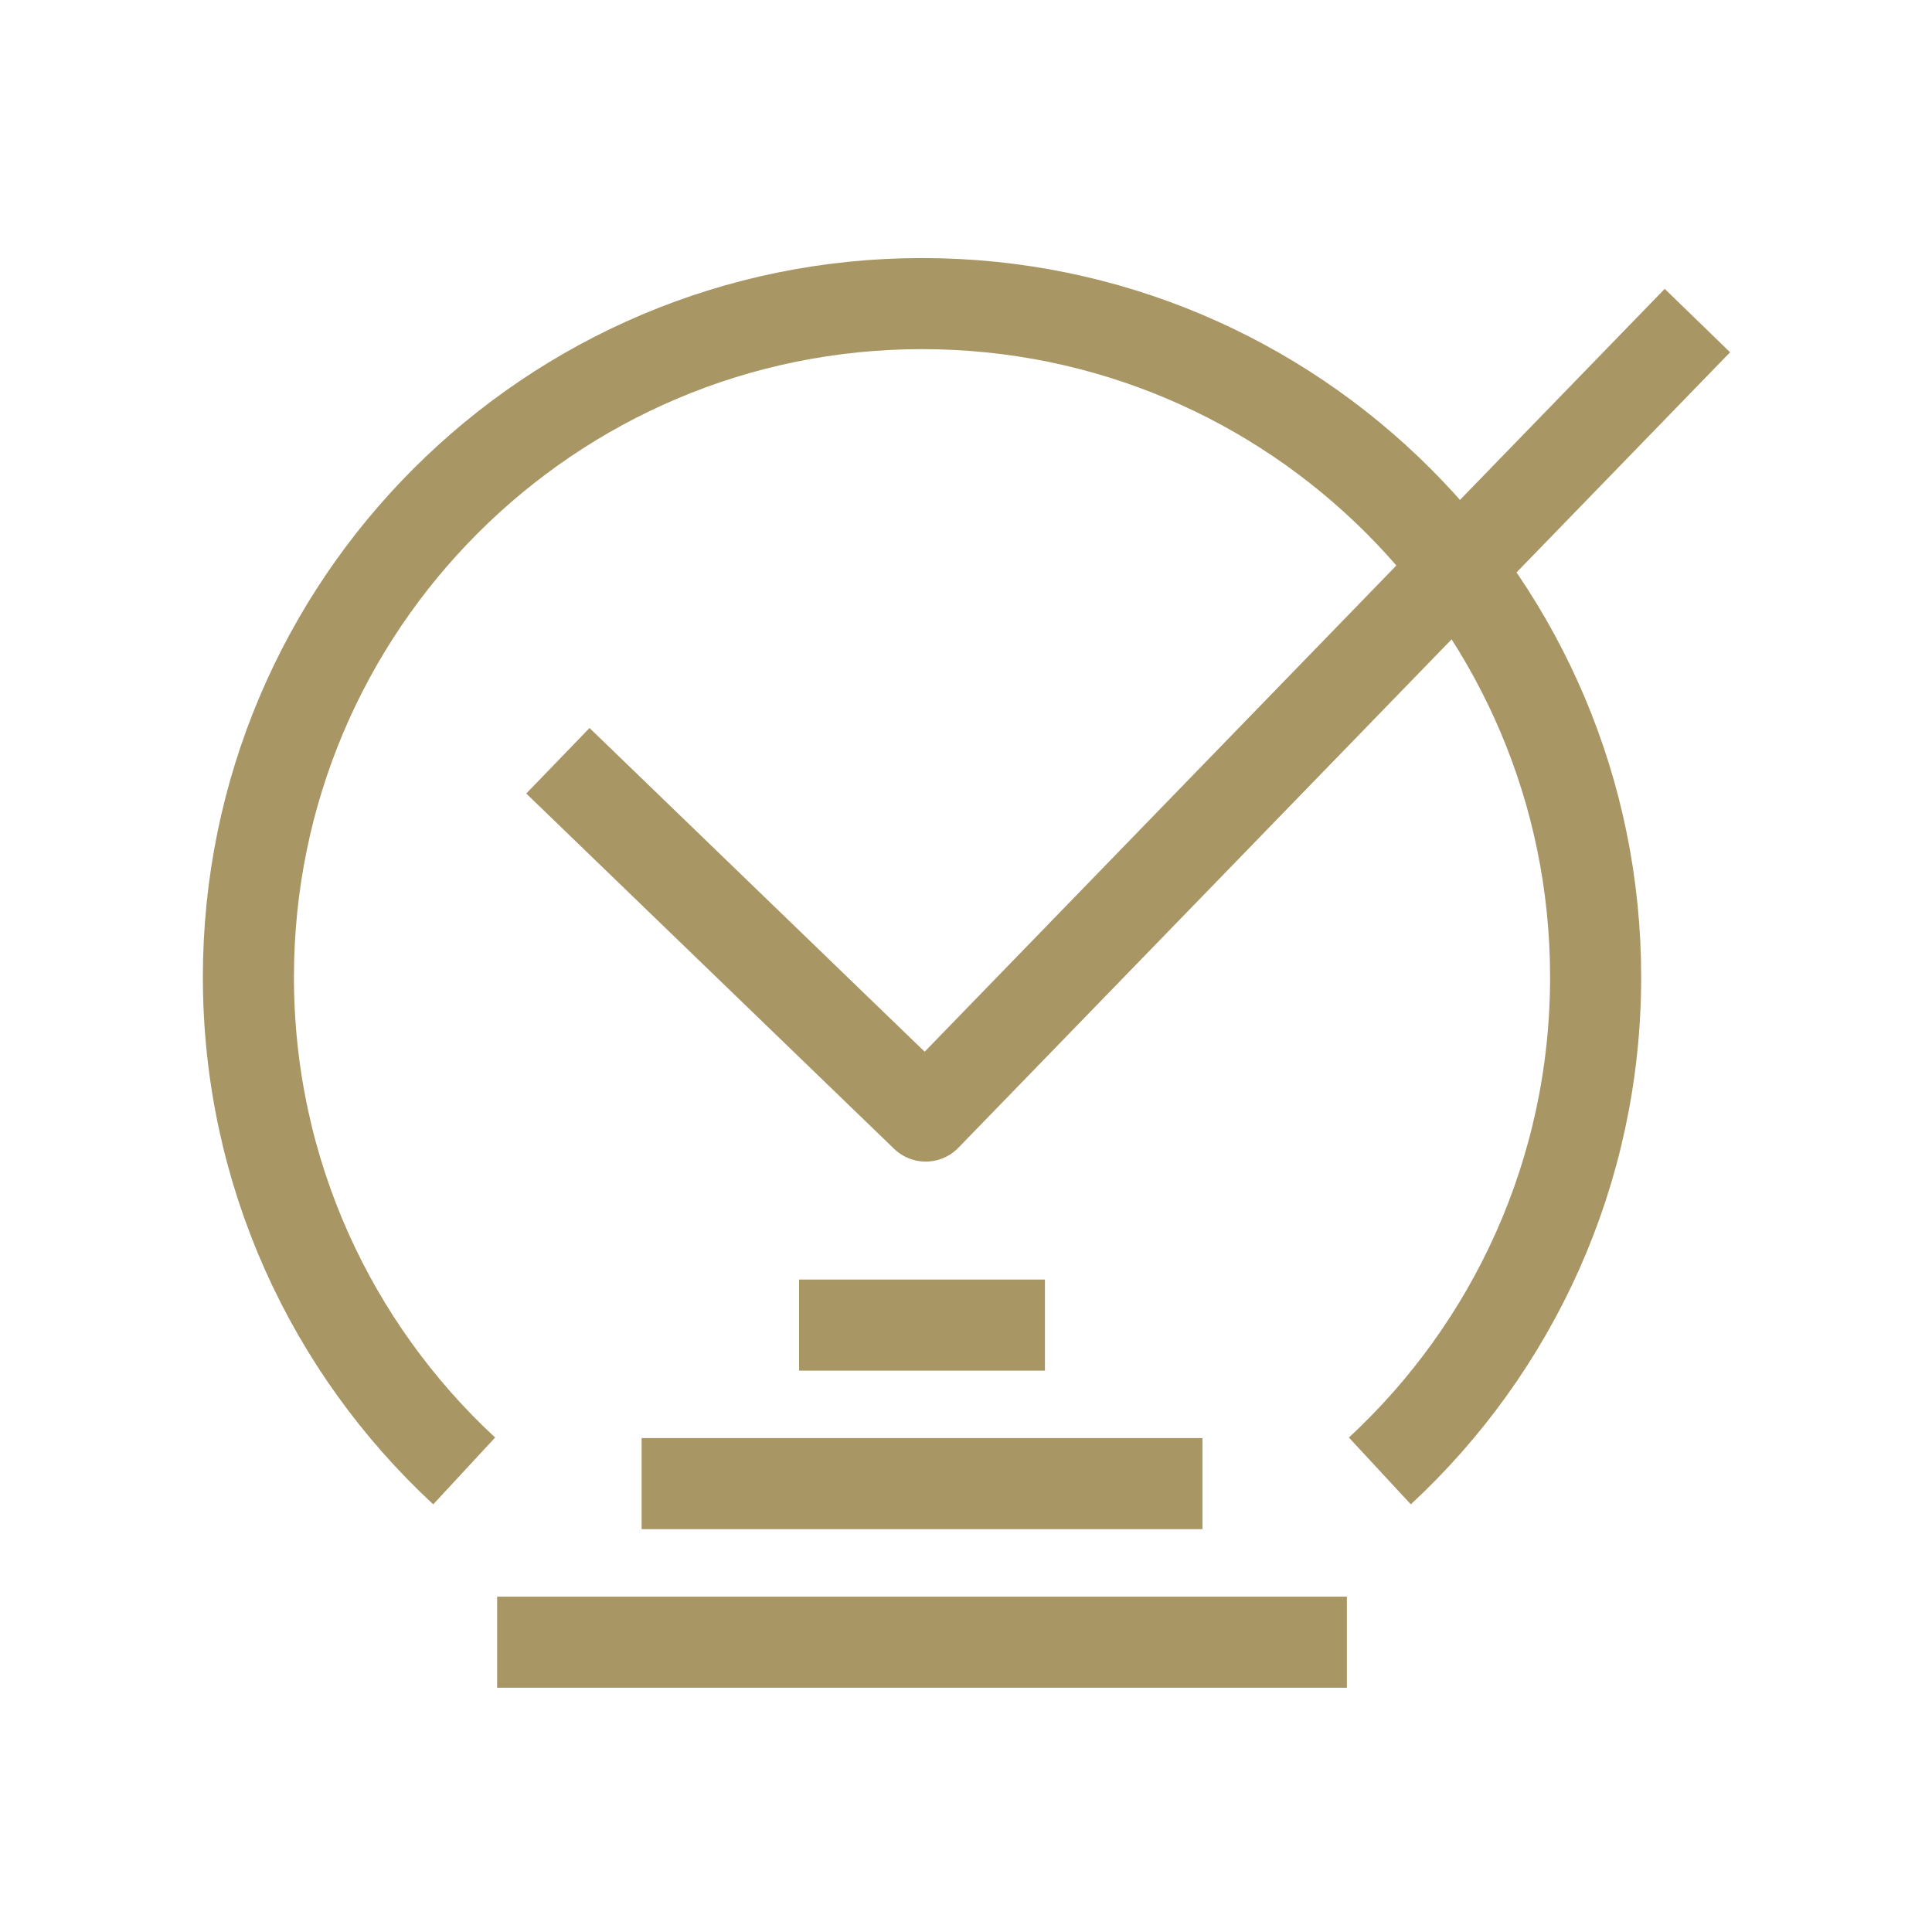 <svg width="140" height="140" viewBox="0 0 140 140" fill="none" xmlns="http://www.w3.org/2000/svg"><path d="M97.6 119H36.025m51.109-11.49h-40.64M75.72 96.02H57.904M40.427 55.128L67.08 80.872 123 23.23m-89.364 83.36C24.02 97.68 18 84.95 18 70.806 18 43.85 39.854 22 66.813 22c26.959 0 48.812 21.85 48.812 48.806 0 14.143-6.021 26.873-15.635 35.784" stroke="#A99665" stroke-width="6.6" stroke-linejoin="round"/></svg>